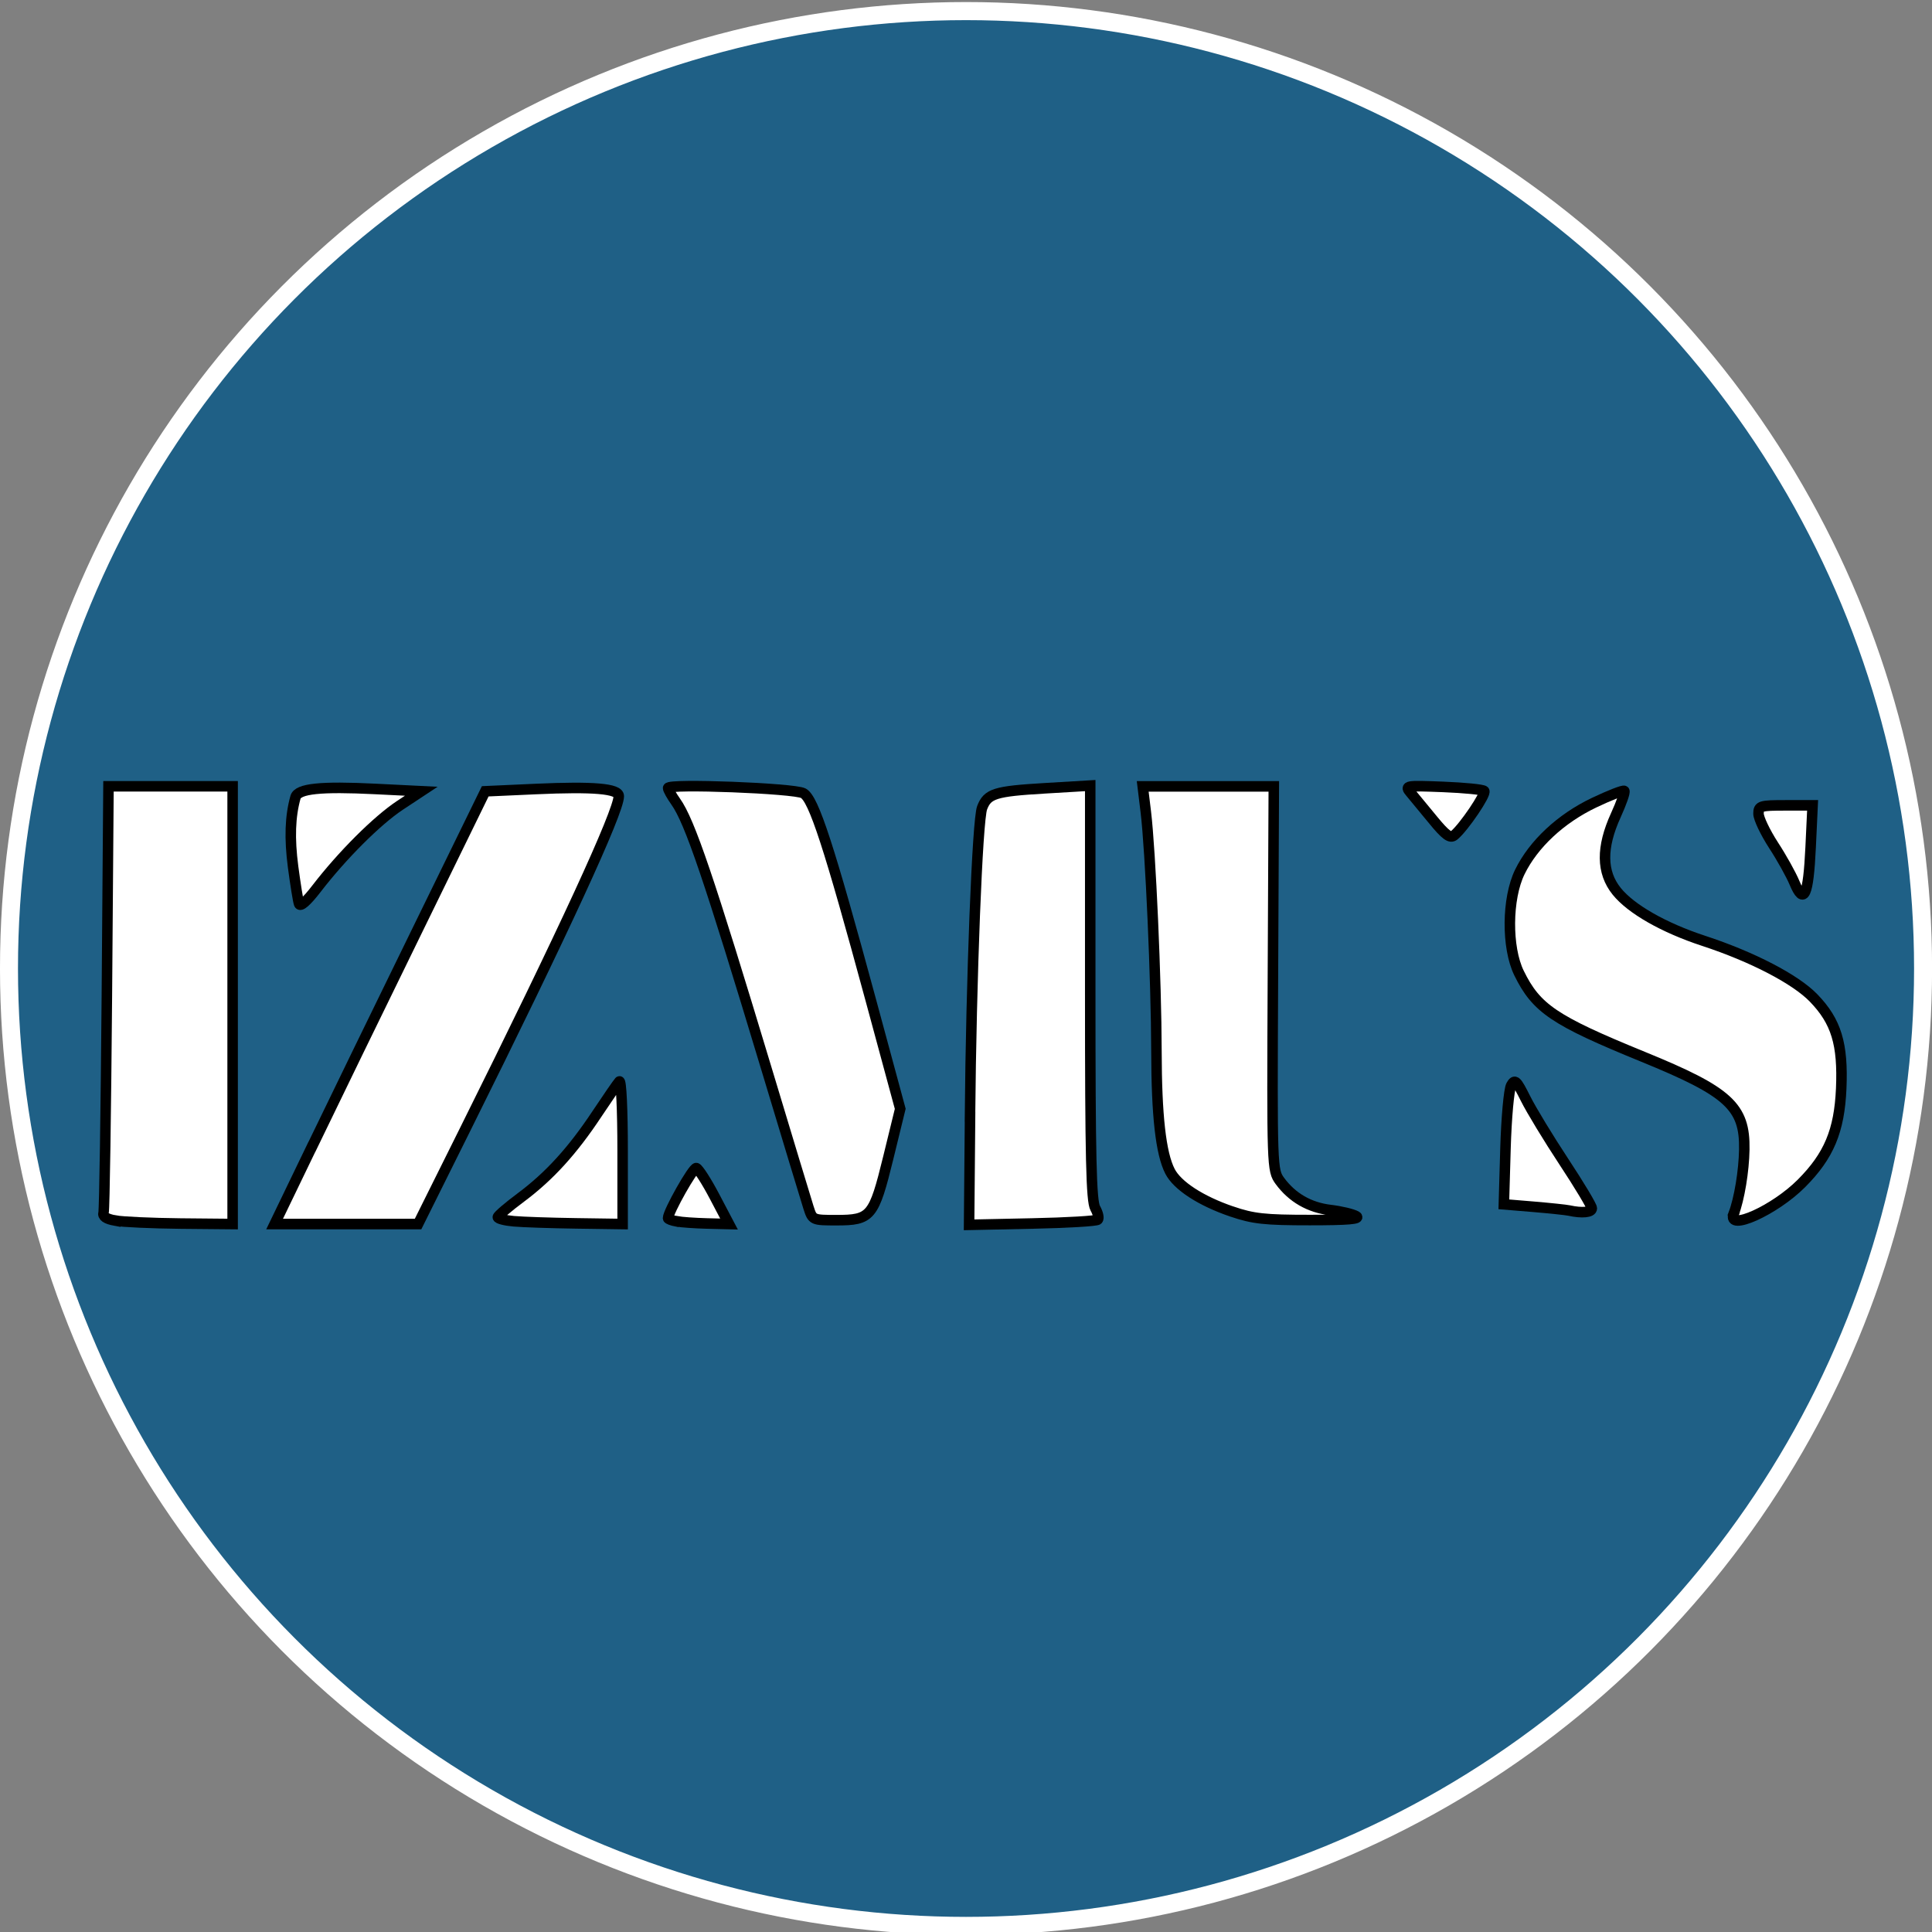 <?xml version="1.0" encoding="UTF-8" standalone="no"?>
<!-- Created with Inkscape (http://www.inkscape.org/) -->

<svg
   xmlns:dc="http://purl.org/dc/elements/1.1/"
   xmlns:cc="http://creativecommons.org/ns#"
   xmlns:rdf="http://www.w3.org/1999/02/22-rdf-syntax-ns#"
   xmlns:svg="http://www.w3.org/2000/svg"
   xmlns="http://www.w3.org/2000/svg"
   xmlns:sodipodi="http://sodipodi.sourceforge.net/DTD/sodipodi-0.dtd"
   xmlns:inkscape="http://www.inkscape.org/namespaces/inkscape"
   width="6.773mm"
   height="6.773mm"
   viewBox="0 0 24 24"
   id="svg6305"
   version="1.1"
   inkscape:version="0.91 r13725"
   sodipodi:docname="logo24x24.svg"
   inkscape:export-filename="/home/lior/Development/git/Izmus/Izmus_Build/Izmus_View/src/main/webapp/META-INF/views-public/core/logo/logo16x16.png"
   inkscape:export-xdpi="90"
   inkscape:export-ydpi="90">
  <rect x="0" y="0" width="24" height="24" fill="#808080" stroke="none"/>
  <defs
     id="defs6307" />
  <sodipodi:namedview
     id="base"
     pagecolor="#ffffff"
     bordercolor="#666666"
     borderopacity="1.0"
     inkscape:pageopacity="0.0"
     inkscape:pageshadow="2"
     inkscape:zoom="2.8"
     inkscape:cx="-179.78681"
     inkscape:cy="30.030967"
     inkscape:document-units="px"
     inkscape:current-layer="layer1"
     showgrid="false"
     fit-margin-top="0"
     fit-margin-left="0"
     fit-margin-right="0"
     fit-margin-bottom="0"
     inkscape:window-width="1868"
     inkscape:window-height="1059"
     inkscape:window-x="52"
     inkscape:window-y="21"
     inkscape:window-maximized="1" />
  <g
     inkscape:label="Layer 1"
     inkscape:groupmode="layer"
     id="layer1"
     transform="translate(-50.877,-80.326)">
    <g
       id="g4147"
       transform="matrix(0.745,0,0,0.749,16.034,23.205)">
      <ellipse
         cx="62.877"
         cy="92.326"
         rx="15.958"
         ry="15.879"
         id="path8279"
         style="fill:#1f6086;fill-opacity:1;stroke:#ffffff;stroke-width:0.3;stroke-miterlimit:4;stroke-dasharray:none;stroke-opacity:1" />
      <g
         style="stroke:#000000;stroke-width:0.175;stroke-miterlimit:4;stroke-dasharray:none;stroke-opacity:1"
         id="g8265">
        <path
           style="fill:#ffffff;fill-opacity:1;stroke:#000000;stroke-width:0.175;stroke-miterlimit:4;stroke-dasharray:none;stroke-opacity:1"
           d="M 1.834,20.145 C 1.68,20.117 1.621,20.076 1.639,20.011 1.654,19.96 1.678,18.349 1.694,16.43 l 0.027,-3.488 1.035,0 1.035,0 0,3.63 0,3.63 -0.868,-0.008 c -0.477,-0.005 -0.968,-0.027 -1.089,-0.049 z"
           id="path8241"
           inkscape:connector-curvature="0"
           transform="translate(46.857,76.362)" />
        <path
           style="fill:#ffffff;fill-opacity:1;stroke:#000000;stroke-width:0.175;stroke-miterlimit:4;stroke-dasharray:none;stroke-opacity:1"
           d="M 4.899,14.891 C 4.882,14.843 4.838,14.567 4.799,14.276 4.737,13.805 4.75,13.442 4.839,13.124 4.879,12.98 5.256,12.941 6.169,12.986 l 0.768,0.038 -0.358,0.235 C 6.198,13.511 5.62,14.084 5.191,14.638 5.025,14.853 4.918,14.945 4.899,14.891 Z"
           id="path8243"
           inkscape:connector-curvature="0"
           transform="translate(46.857,76.362)" />
        <path
           style="fill:#ffffff;fill-opacity:1;stroke:#000000;stroke-width:0.175;stroke-miterlimit:4;stroke-dasharray:none;stroke-opacity:1"
           d="m 5.112,18.924 c 0.341,-0.703 1.131,-2.318 1.756,-3.589 l 1.135,-2.31 0.845,-0.038 c 0.961,-0.043 1.382,-0.007 1.382,0.119 0,0.26 -0.921,2.247 -2.565,5.533 l -0.782,1.563 -1.196,0 -1.196,0 0.62,-1.278 z"
           id="path8245"
           inkscape:connector-curvature="0"
           transform="translate(46.857,76.362)" />
        <path
           style="fill:#ffffff;fill-opacity:1;stroke:#000000;stroke-width:0.175;stroke-miterlimit:4;stroke-dasharray:none;stroke-opacity:1"
           d="m 8.479,20.156 c -0.148,-0.013 -0.267,-0.044 -0.266,-0.068 0.001,-0.024 0.175,-0.172 0.386,-0.328 0.474,-0.352 0.86,-0.773 1.27,-1.389 0.174,-0.26 0.34,-0.5 0.37,-0.533 0.031,-0.034 0.055,0.467 0.055,1.152 l 0,1.212 -0.773,-0.011 c -0.425,-0.006 -0.894,-0.022 -1.042,-0.035 z"
           id="path8247"
           inkscape:connector-curvature="0"
           transform="translate(46.857,76.362)" />
        <path
           style="fill:#ffffff;fill-opacity:1;stroke:#000000;stroke-width:0.175;stroke-miterlimit:4;stroke-dasharray:none;stroke-opacity:1"
           d="m 11.193,20.158 c -0.078,-0.015 -0.142,-0.039 -0.142,-0.053 0,-0.106 0.42,-0.846 0.472,-0.831 0.036,0.011 0.173,0.224 0.305,0.474 l 0.24,0.454 -0.366,-0.009 c -0.201,-0.005 -0.43,-0.021 -0.508,-0.036 z"
           id="path8249"
           inkscape:connector-curvature="0"
           transform="translate(46.857,76.362)" />
        <path
           style="fill:#ffffff;fill-opacity:1;stroke:#000000;stroke-width:0.175;stroke-miterlimit:4;stroke-dasharray:none;stroke-opacity:1"
           d="m 13.395,19.934 c -0.036,-0.113 -0.35,-1.143 -0.697,-2.289 -0.967,-3.19 -1.283,-4.118 -1.519,-4.449 -0.07,-0.098 -0.127,-0.2 -0.127,-0.225 0,-0.077 2.101,0.003 2.255,0.086 0.173,0.094 0.426,0.866 1.124,3.427 l 0.492,1.807 -0.2,0.813 c -0.241,0.977 -0.289,1.034 -0.864,1.034 -0.394,0 -0.399,-0.002 -0.464,-0.205 z"
           id="path8251"
           inkscape:connector-curvature="0"
           transform="translate(46.857,76.362)" />
        <path
           style="fill:#ffffff;fill-opacity:1;stroke:#000000;stroke-width:0.175;stroke-miterlimit:4;stroke-dasharray:none;stroke-opacity:1"
           d="m 16.086,18.425 c 0.02,-2.297 0.124,-4.921 0.202,-5.126 0.09,-0.236 0.213,-0.275 1.045,-0.324 l 0.758,-0.045 0,3.431 c 0,2.74 0.017,3.461 0.084,3.579 0.046,0.081 0.065,0.166 0.042,0.189 -0.023,0.023 -0.515,0.052 -1.094,0.064 l -1.052,0.022 0.016,-1.79 z"
           id="path8253"
           inkscape:connector-curvature="0"
           transform="translate(46.857,76.362)" />
        <path
           style="fill:#ffffff;fill-opacity:1;stroke:#000000;stroke-width:0.175;stroke-miterlimit:4;stroke-dasharray:none;stroke-opacity:1"
           d="m 20.45,19.994 c -0.517,-0.176 -0.906,-0.428 -1.029,-0.666 -0.153,-0.296 -0.224,-0.925 -0.226,-1.997 -0.002,-1.143 -0.099,-3.321 -0.177,-3.962 l -0.052,-0.426 1.093,0 1.093,0 -0.015,3.183 c -0.015,3.142 -0.013,3.185 0.117,3.362 0.204,0.276 0.491,0.441 0.842,0.482 0.176,0.021 0.37,0.067 0.431,0.102 0.078,0.046 -0.145,0.064 -0.774,0.064 -0.752,2.52e-4 -0.946,-0.021 -1.302,-0.142 z"
           id="path8255"
           inkscape:connector-curvature="0"
           transform="translate(46.857,76.362)" />
        <path
           style="fill:#ffffff;fill-opacity:1;stroke:#000000;stroke-width:0.175;stroke-miterlimit:4;stroke-dasharray:none;stroke-opacity:1"
           d="m 23.803,13.494 c -0.15,-0.182 -0.318,-0.384 -0.373,-0.449 -0.096,-0.114 -0.079,-0.117 0.544,-0.093 0.354,0.014 0.663,0.044 0.686,0.068 0.042,0.042 -0.336,0.599 -0.499,0.734 -0.068,0.056 -0.143,0.001 -0.359,-0.26 z"
           id="path8257"
           inkscape:connector-curvature="0"
           transform="translate(46.857,76.362)" />
        <path
           style="fill:#ffffff;fill-opacity:1;stroke:#000000;stroke-width:0.175;stroke-miterlimit:4;stroke-dasharray:none;stroke-opacity:1"
           d="m 28.819,20.034 c 0.095,-0.247 0.172,-0.71 0.178,-1.069 0.012,-0.71 -0.259,-0.957 -1.688,-1.537 -1.482,-0.602 -1.779,-0.801 -2.068,-1.388 -0.209,-0.424 -0.203,-1.237 0.013,-1.677 0.227,-0.462 0.682,-0.885 1.236,-1.148 0.262,-0.124 0.489,-0.212 0.506,-0.196 0.017,0.017 -0.047,0.198 -0.141,0.403 -0.245,0.534 -0.241,0.946 0.015,1.262 0.238,0.294 0.784,0.604 1.449,0.821 0.815,0.266 1.532,0.637 1.834,0.948 0.378,0.389 0.492,0.762 0.46,1.503 -0.031,0.701 -0.204,1.113 -0.662,1.571 -0.446,0.446 -1.245,0.804 -1.131,0.508 z"
           id="path8259"
           inkscape:connector-curvature="0"
           transform="translate(46.857,76.362)" />
        <path
           style="fill:#ffffff;fill-opacity:1;stroke:#000000;stroke-width:0.175;stroke-miterlimit:4;stroke-dasharray:none;stroke-opacity:1"
           d="m 26.077,19.978 c -0.052,-0.011 -0.318,-0.039 -0.592,-0.062 l -0.497,-0.041 0.027,-0.925 c 0.015,-0.509 0.058,-0.98 0.095,-1.047 0.062,-0.109 0.086,-0.087 0.241,0.221 0.095,0.189 0.382,0.659 0.638,1.045 0.256,0.386 0.466,0.734 0.466,0.773 0,0.067 -0.164,0.083 -0.379,0.036 z"
           id="path8261"
           inkscape:connector-curvature="0"
           transform="translate(46.857,76.362)" />
        <path
           style="fill:#ffffff;fill-opacity:1;stroke:#000000;stroke-width:0.175;stroke-miterlimit:4;stroke-dasharray:none;stroke-opacity:1"
           d="m 29.835,14.545 c -0.056,-0.135 -0.214,-0.418 -0.352,-0.628 -0.137,-0.211 -0.249,-0.445 -0.249,-0.521 0,-0.129 0.03,-0.138 0.451,-0.138 l 0.451,0 -0.033,0.7 c -0.038,0.795 -0.112,0.959 -0.268,0.587 z"
           id="path8263"
           inkscape:connector-curvature="0"
           transform="translate(46.857,76.362)" />
      </g>
    </g>
  </g>
</svg>
